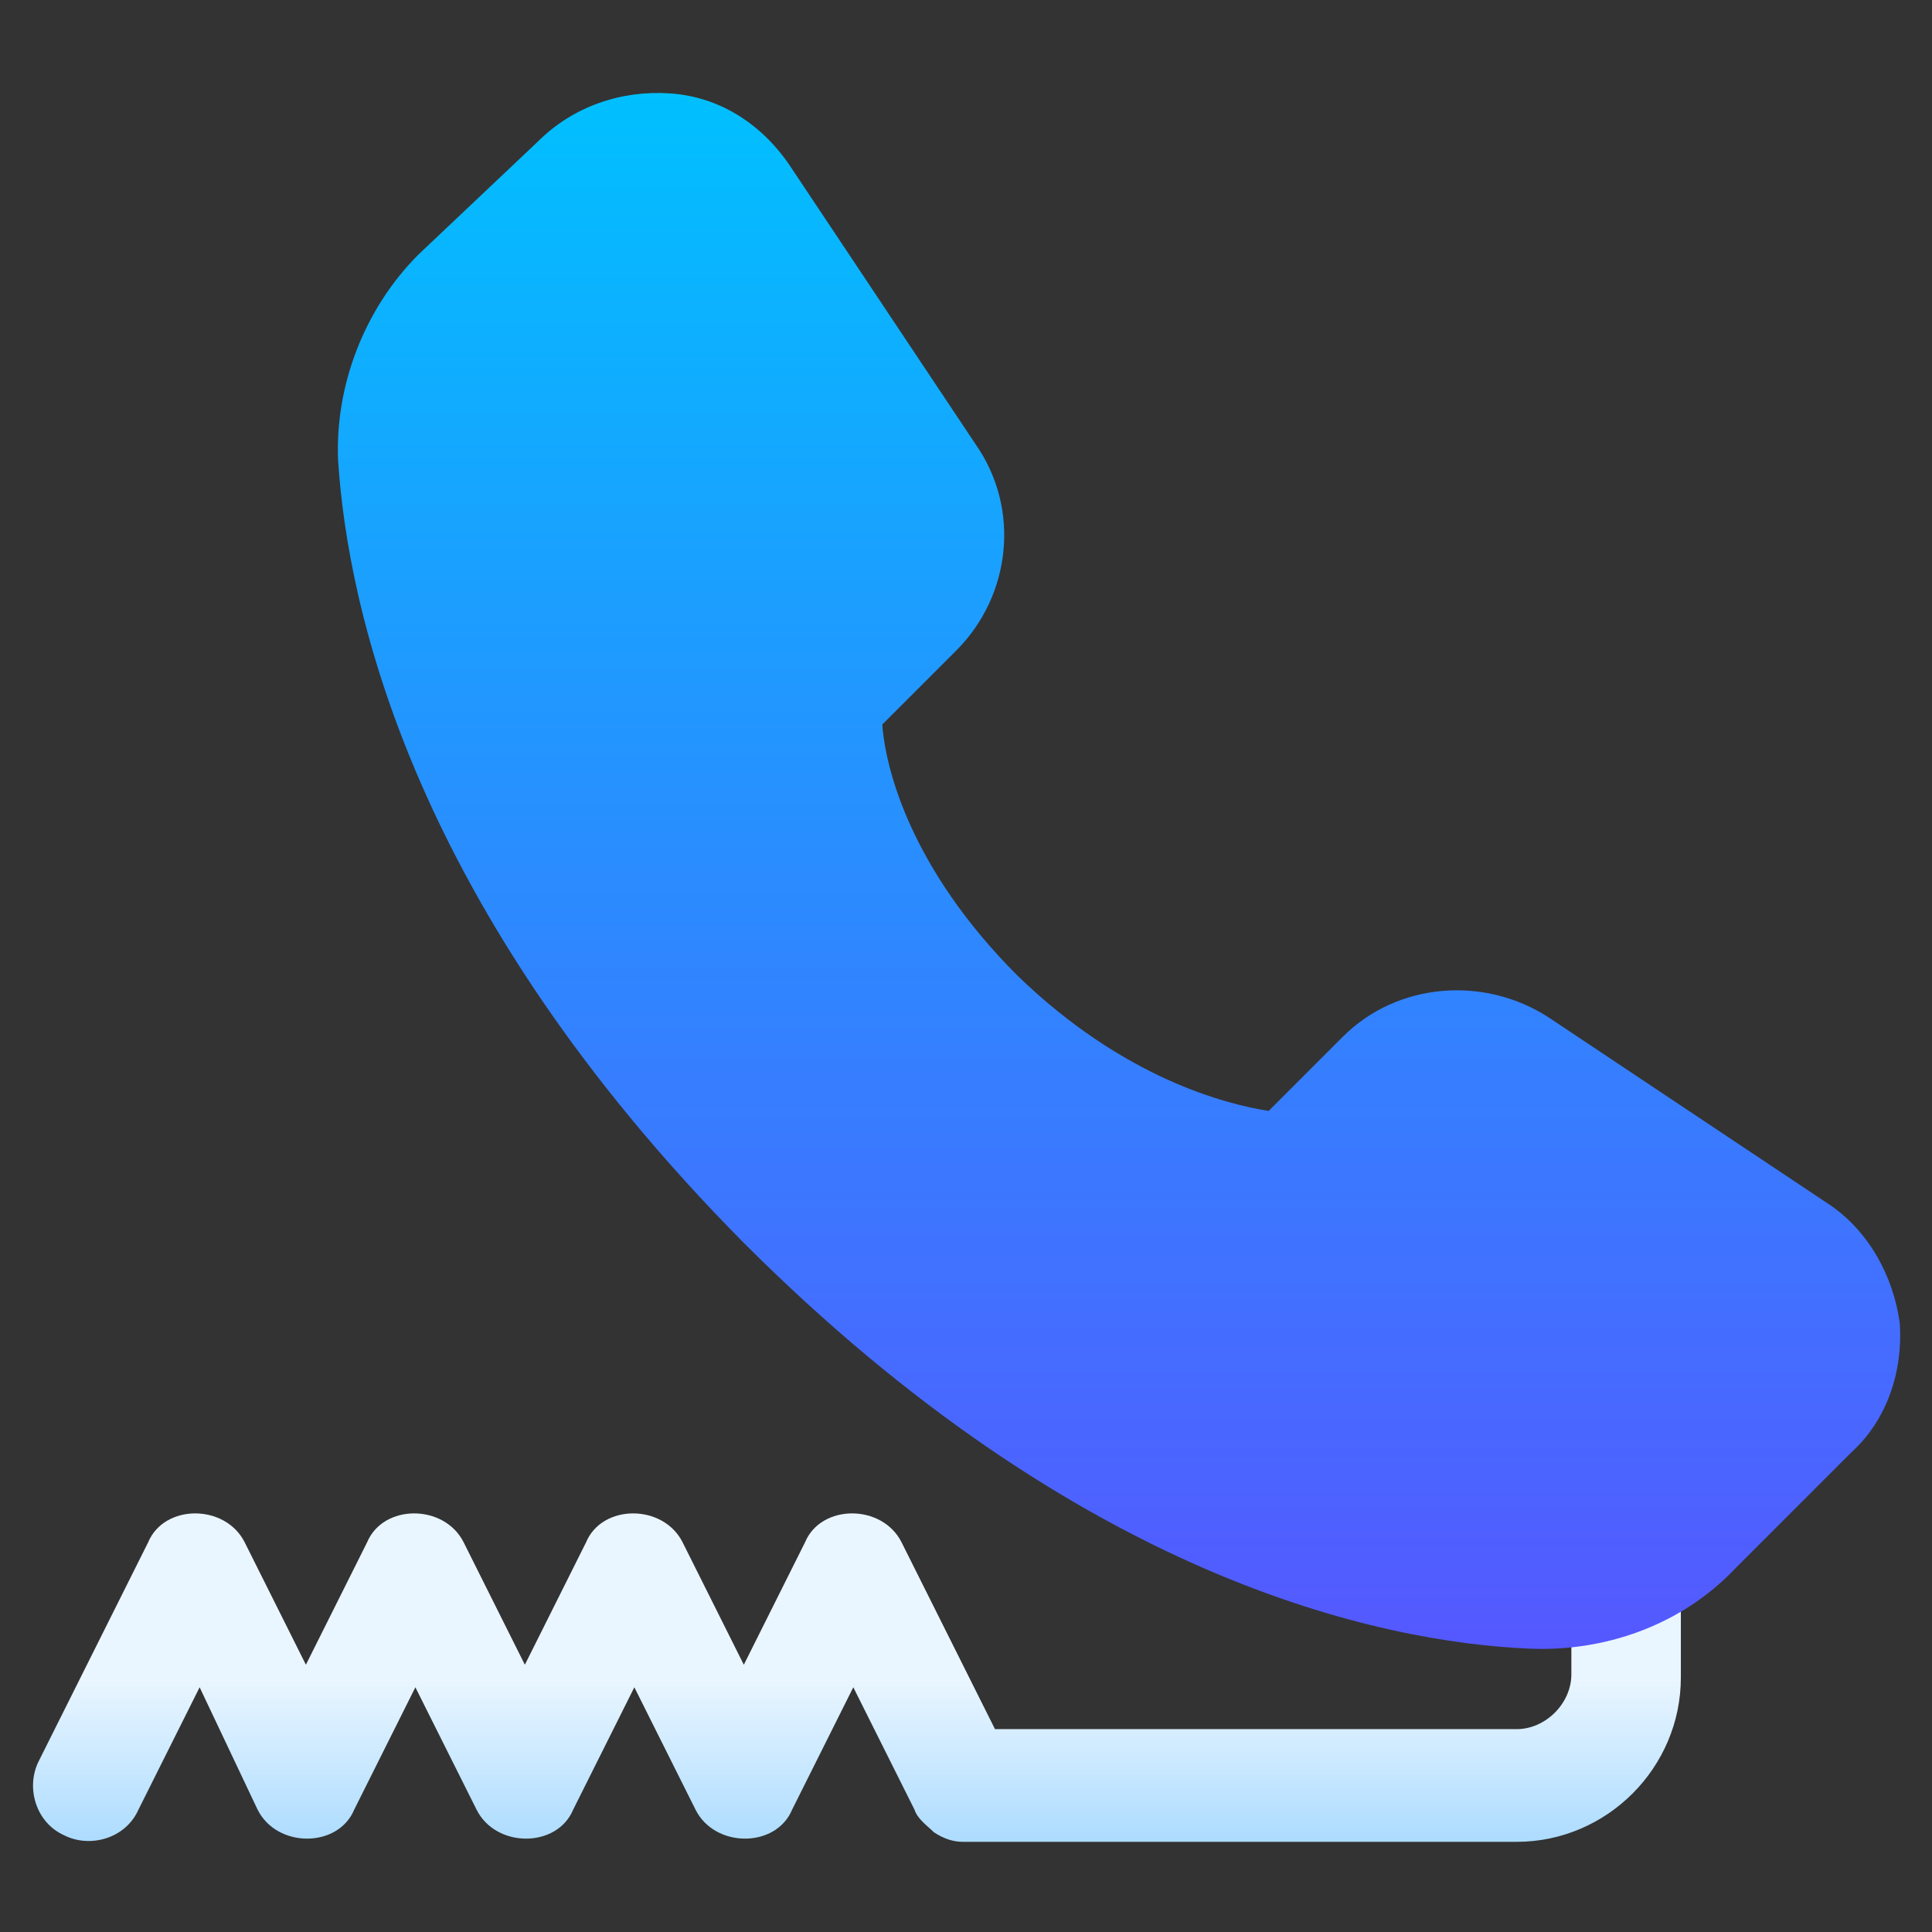 <?xml version="1.0" encoding="utf-8"?>
<!-- Generator: Adobe Illustrator 23.0.1, SVG Export Plug-In . SVG Version: 6.00 Build 0)  -->
<svg version="1.1" id="Layer_1" xmlns="http://www.w3.org/2000/svg" xmlns:xlink="http://www.w3.org/1999/xlink" x="0px" y="0px"
	 viewBox="0 0 60 60" style="enable-background:new 0 0 60 60;" xml:space="preserve">
<rect x="0" y="0" width="60" height="60" fill="#333333" stroke="none"/>
<style type="text/css">
	.st0{fill:url(#SVGID_1_);}
	.st1{fill:url(#SVGID_2_);}
</style>
<linearGradient id="SVGID_1_" gradientUnits="userSpaceOnUse" x1="302.601" y1="-361.188" x2="302.601" y2="-351.068" gradientTransform="matrix(1 0 0 -1 -276 -304)">
	<stop  offset="0" style="stop-color:#ADDCFF"/>
	<stop  offset="0.503" style="stop-color:#EAF6FF"/>
	<stop  offset="1" style="stop-color:#EAF6FF"/>
</linearGradient>
<path class="st0" d="M50.5,47.3c-0.9,0-1.7,0.8-1.7,1.7v3c0,0.9-0.8,1.7-1.7,1.7H30.9L28,47.9c-0.6-1.2-2.5-1.2-3,0l-1.9,3.8
	l-1.9-3.8c-0.6-1.2-2.5-1.2-3,0l-1.9,3.8l-1.9-3.8c-0.6-1.2-2.5-1.2-3,0l-1.9,3.8l-1.9-3.8c-0.6-1.2-2.5-1.2-3,0l-3.4,6.8
	c-0.4,0.8-0.1,1.9,0.8,2.3c0.8,0.4,1.9,0.1,2.3-0.8l1.9-3.8L8,56.2c0.6,1.2,2.5,1.2,3,0l1.9-3.8l1.9,3.8c0.6,1.2,2.5,1.2,3,0
	l1.9-3.8l1.9,3.8c0.6,1.2,2.5,1.2,3,0l1.9-3.8l1.9,3.8c0.1,0.3,0.4,0.5,0.6,0.7c0.3,0.2,0.6,0.3,0.9,0.3h17.2c2.8,0,5.1-2.3,5.1-5.1
	v-3C52.2,48.1,51.4,47.3,50.5,47.3z"/>
<linearGradient id="SVGID_2_" gradientUnits="userSpaceOnUse" x1="310.776" y1="-355.262" x2="310.776" y2="-306.812" gradientTransform="matrix(1 0 0 -1 -276 -304)">
	<stop  offset="0" style="stop-color:#5558FF"/>
	<stop  offset="1" style="stop-color:#00C0FF"/>
</linearGradient>
<path class="st1" d="M59,41.1c-0.2-1.5-1-2.9-2.2-3.7l-8.7-5.8c-2-1.3-4.7-1.1-6.4,0.6l-2.3,2.3c-1.3-0.2-4.5-1-7.8-4.2
	c-3.3-3.3-4.1-6.4-4.2-7.8l2.3-2.3c1.7-1.7,2-4.4,0.6-6.4l-5.8-8.7c-0.9-1.3-2.2-2.1-3.7-2.2c-1.5-0.1-3,0.4-4.1,1.5L13,7.9
	c-1.7,1.7-2.6,4.1-2.5,6.4c0.3,4.6,2.3,13.9,12.6,24.3C33.5,49,42.8,51,47.5,51.2c2.3,0.1,4.7-0.7,6.4-2.5l3.6-3.6
	C58.6,44.1,59.1,42.6,59,41.1z"/>
</svg>
